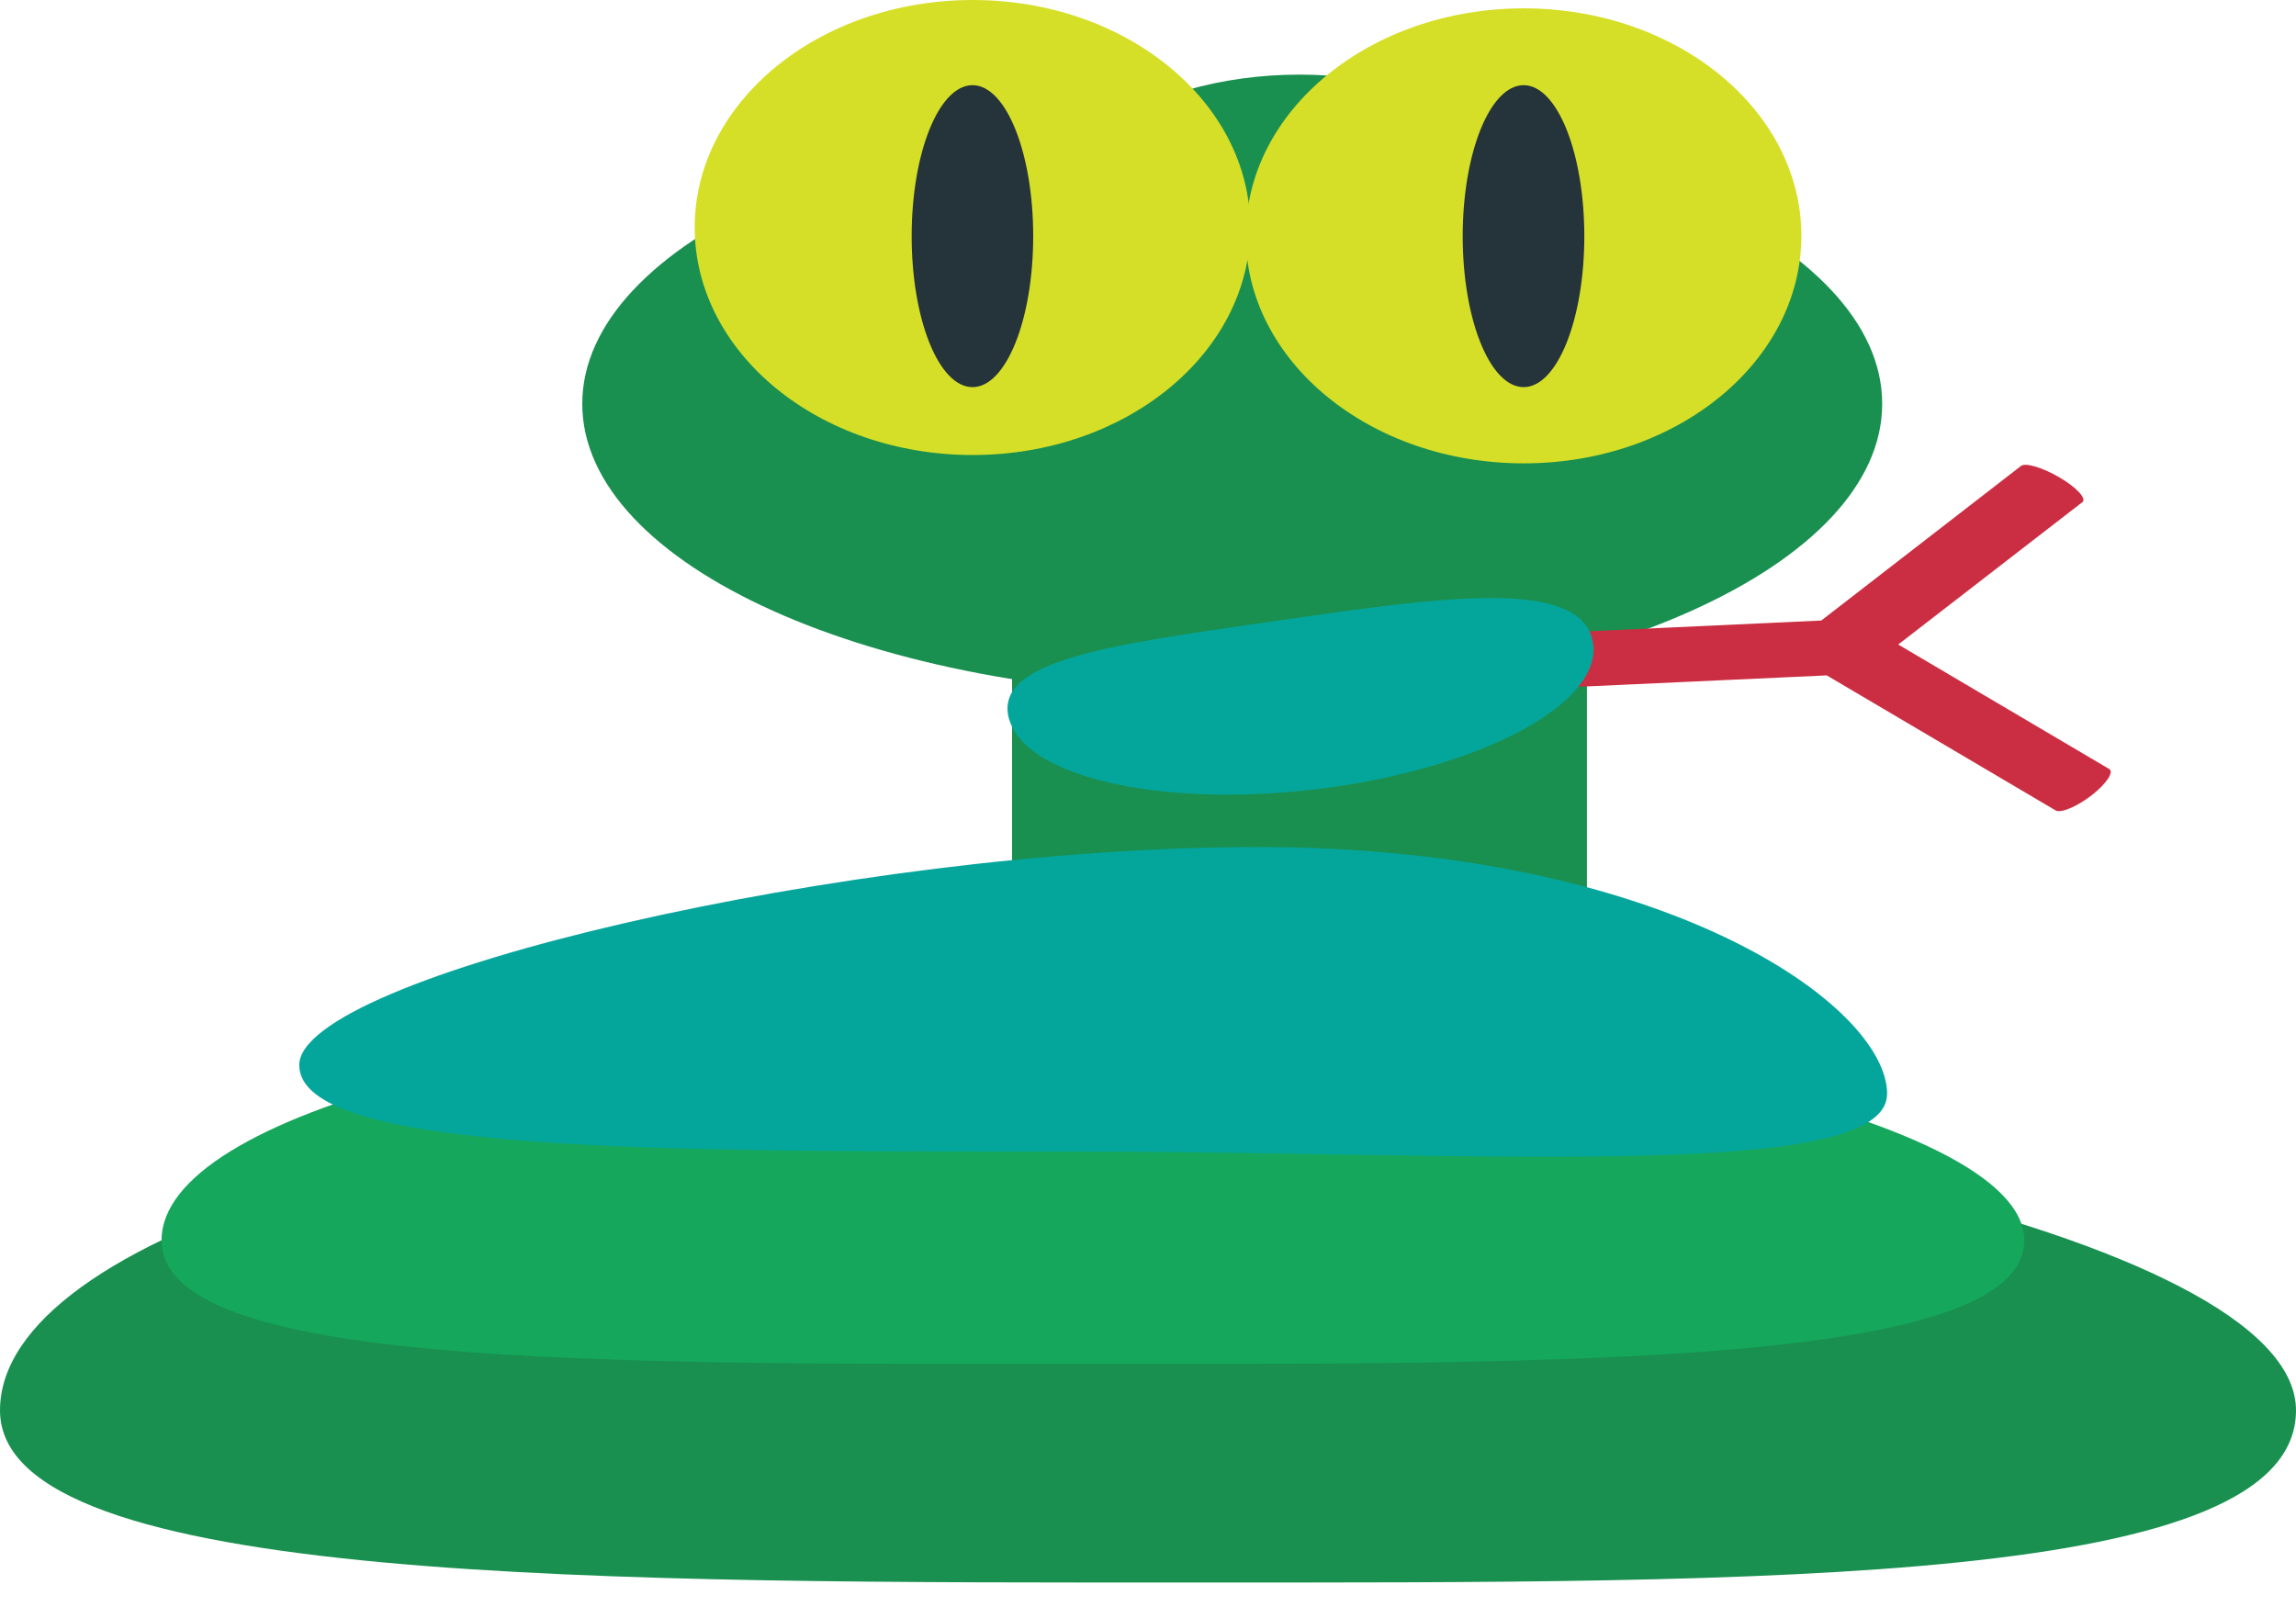 <svg width="30" height="21" viewBox="0 0 30 21" fill="none" xmlns="http://www.w3.org/2000/svg">
<path
    d="M20.735 12.648C20.735 14.049 19.053 15.185 16.979 15.185C14.906 15.185 13.224 14.049 13.224 12.648V3.513C13.224 2.112 14.906 0.975 16.979 0.975C19.053 0.975 20.735 2.112 20.735 3.513V12.648Z"
    fill="#199050"
  />
<path
    d="M16.1 9.1C20.791 9.1 24.593 7.388 24.593 5.277C24.593 3.165 20.791 1.453 16.1 1.453C11.41 1.453 7.608 3.165 7.608 5.277C7.608 7.388 11.41 9.1 16.1 9.1Z"
    fill="#199050"
  />
<path
    d="M23.537 3.081C23.537 4.725 21.912 6.055 19.91 6.055C17.904 6.055 16.278 4.725 16.278 3.081C16.278 1.441 17.904 0.109 19.91 0.109C21.912 0.109 23.537 1.439 23.537 3.081Z"
    fill="#D6DF27"
  />
<path
    d="M16.336 2.971C16.336 4.615 14.712 5.946 12.709 5.946C10.703 5.946 9.077 4.615 9.077 2.971C9.077 1.331 10.703 0 12.709 0C14.712 0 16.336 1.33 16.336 2.971Z"
    fill="#D6DF27"
  />
<path
    d="M13.5 3.086C13.5 4.177 13.145 5.059 12.707 5.059C12.268 5.059 11.912 4.177 11.912 3.086C11.912 1.998 12.268 1.113 12.707 1.113C13.145 1.113 13.5 1.998 13.5 3.086Z"
    fill="#25333A"
  />
<path
    d="M20.701 3.086C20.701 4.177 20.346 5.059 19.908 5.059C19.469 5.059 19.112 4.177 19.112 3.086C19.112 1.998 19.469 1.113 19.908 1.113C20.346 1.113 20.701 1.998 20.701 3.086Z"
    fill="#25333A"
  />
<path
    d="M24.802 8.423L27.21 6.561C27.266 6.515 27.135 6.372 26.915 6.242C26.693 6.111 26.467 6.043 26.408 6.088L23.797 8.109L18.029 8.375C17.909 8.381 17.829 8.545 17.849 8.742C17.868 8.941 17.981 9.097 18.101 9.091L23.869 8.826L26.86 10.591C26.929 10.629 27.137 10.541 27.331 10.392C27.523 10.241 27.625 10.089 27.559 10.049L24.802 8.422"
    fill="#CB2E42"
  />
<path
    d="M30 18.431C30 20.724 23.075 20.68 15.584 20.68C8.088 20.68 0 20.723 0 18.431C0 16.139 6.078 14.28 13.568 14.28C21.056 14.28 30 16.139 30 18.431"
    fill="#199050"
  />
<path
    d="M26.449 16.207C26.449 17.856 20.378 17.825 14.056 17.825C7.729 17.825 2.111 17.856 2.111 16.207C2.111 14.556 7.241 13.221 13.561 13.221C19.882 13.221 26.449 14.556 26.449 16.207Z"
    fill="#15A75C"
  />
<path
    d="M24.656 14.297C24.656 15.45 19.312 15.048 13.981 15.048C8.645 15.048 3.91 15.069 3.91 13.918C3.91 12.763 11.101 11.069 16.433 11.069C21.763 11.069 24.658 13.143 24.658 14.297"
    fill="#04A69C"
  />
<path
    d="M13.19 9.416C12.943 8.635 14.487 8.429 16.587 8.126C18.686 7.823 20.548 7.538 20.795 8.319C21.042 9.1 19.537 9.978 17.44 10.281C15.341 10.584 13.438 10.197 13.192 9.416"
    fill="#04A69C"
  />
</svg>
